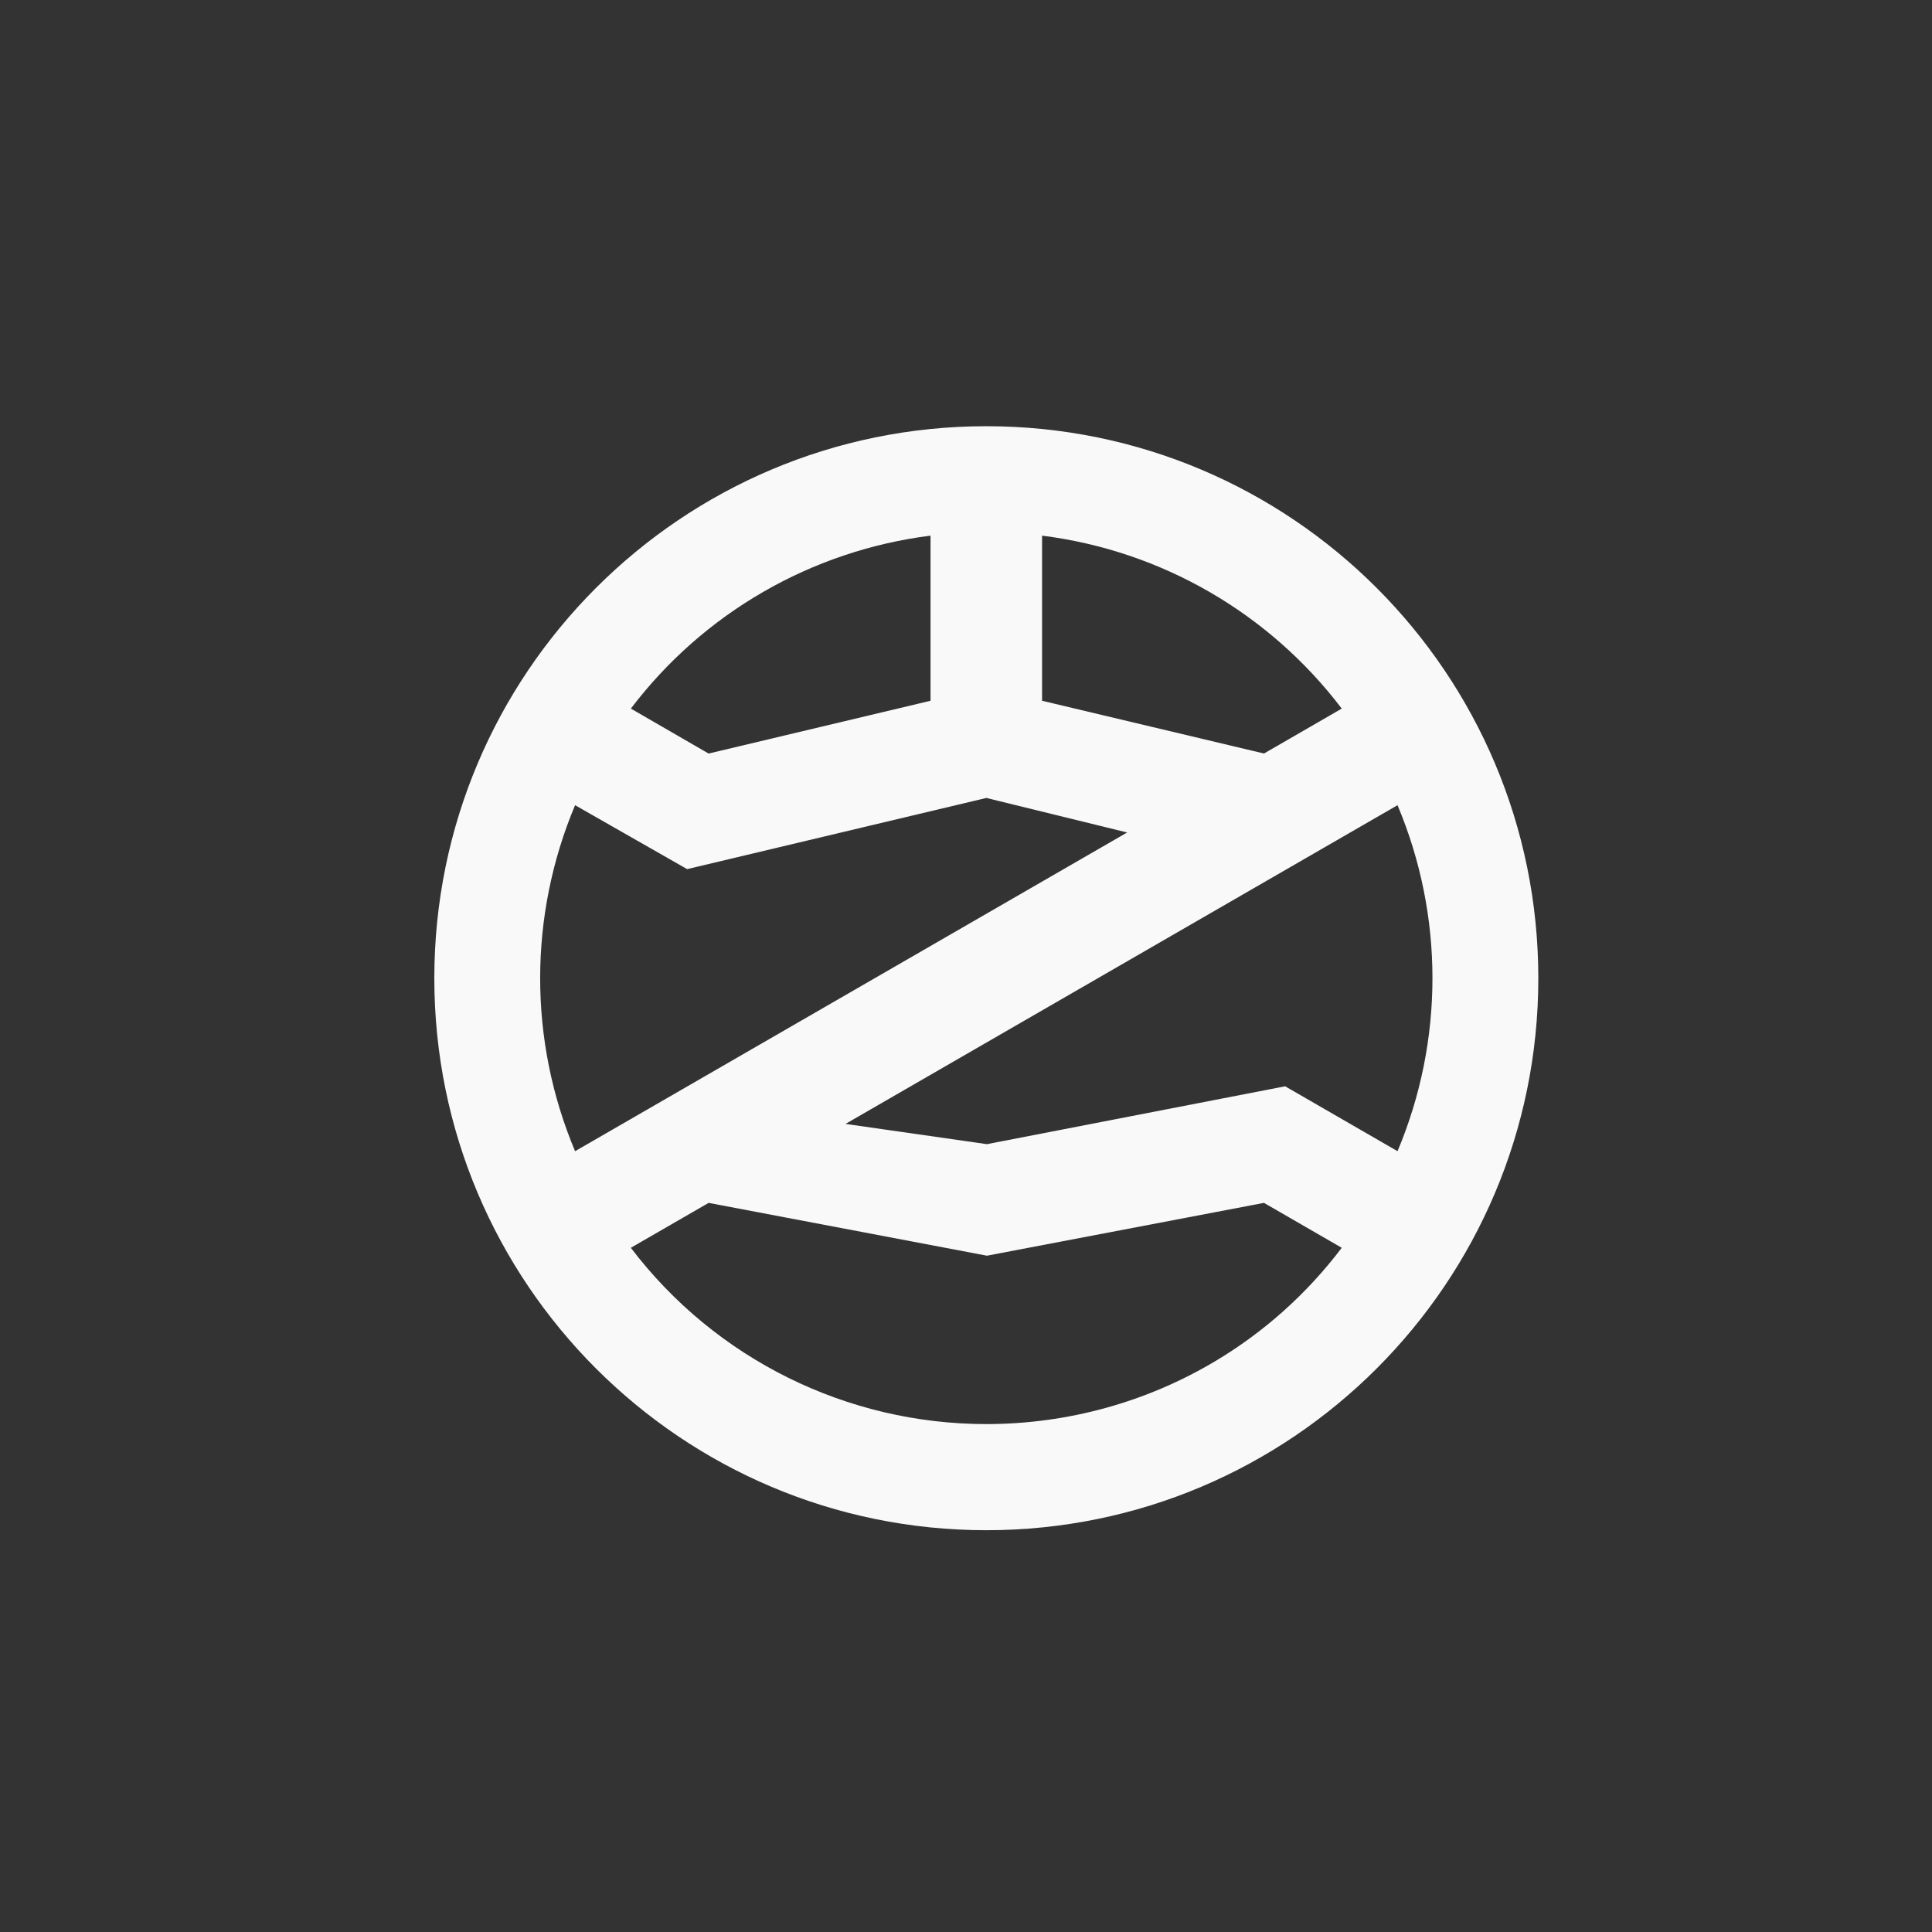 <?xml version="1.0" encoding="UTF-8" standalone="no"?>
<svg
   width="56"
   height="56"
   viewBox="0 0 56 56"
   version="1.1"
   id="svg12"
   sodipodi:docname="logo_z-bolt.svg"
   inkscape:version="1.3.2 (091e20e, 2023-11-25, custom)"
   xmlns:inkscape="http://www.inkscape.org/namespaces/inkscape"
   xmlns:sodipodi="http://sodipodi.sourceforge.net/DTD/sodipodi-0.dtd"
   xmlns="http://www.w3.org/2000/svg"
   xmlns:svg="http://www.w3.org/2000/svg"
   xmlns:rdf="http://www.w3.org/1999/02/22-rdf-syntax-ns#"
   xmlns:cc="http://creativecommons.org/ns#"
   xmlns:dc="http://purl.org/dc/elements/1.1/">
  <rect x="0" y="0" width="56" height="56" fill="#333333" stroke="none"/>
  <sodipodi:namedview
     pagecolor="#ffffff"
     bordercolor="#666666"
     borderopacity="1"
     objecttolerance="10"
     gridtolerance="10"
     guidetolerance="10"
     inkscape:pageopacity="0"
     inkscape:pageshadow="2"
     inkscape:window-width="1920"
     inkscape:window-height="1009"
     id="namedview14"
     showgrid="false"
     inkscape:zoom="7.9998052"
     inkscape:cx="44.438582"
     inkscape:cy="25.688126"
     inkscape:window-x="1912"
     inkscape:window-y="-8"
     inkscape:window-maximized="1"
     inkscape:current-layer="svg12"
     inkscape:showpageshadow="2"
     inkscape:pagecheckerboard="0"
     inkscape:deskcolor="#d1d1d1" />
  <!-- Generator: Sketch 40.2 (33826) - http://www.bohemiancoding.com/sketch -->
  <title
     id="title2">Slice 3</title>
  <desc
     id="desc4">Created with Sketch.</desc>
  <defs
     id="defs6" />
  <path
     d="m 18.286,20.539 c 2.102,-2.771 5.235,-4.579 8.686,-5.013 v 4.786 l -6.433,1.53 z m 1.631,4.653 8.673,-2.063 4.081,1.001 -16.002,9.238 c -1.35,-3.207 -1.349,-6.82 0,-10.029 z m 4.591,7.385 16,-9.238 c 1.35,3.207 1.35,6.822 0,10.029 l -3.257,-1.881 -8.644,1.677 z m 4.099,3.82 8.03,-1.531 2.254,1.302 c -1.022,1.35 -2.281,2.466 -3.698,3.305 -1.967,1.166 -4.236,1.801 -6.59,1.805 -4.049,0.004 -7.868,-1.886 -10.318,-5.11 L 20.54,34.866 Z M 30.205,20.312 v -4.786 c 3.453,0.434 6.582,2.241 8.686,5.013 l -2.254,1.302 z m -1.616,-7.958 c -8.836,0 -16,7.164 -16,16.001 0,8.835 7.164,15.999 16,15.999 8.838,0 16,-7.164 16,-15.999 0,-8.837 -7.162,-16.001 -16,-16.001 z"
     id="Shape-3"
     inkscape:connector-curvature="0"
     style="fill:#f9f9f9;fill-rule:evenodd;stroke:none;stroke-width:1.105" />
</svg>
